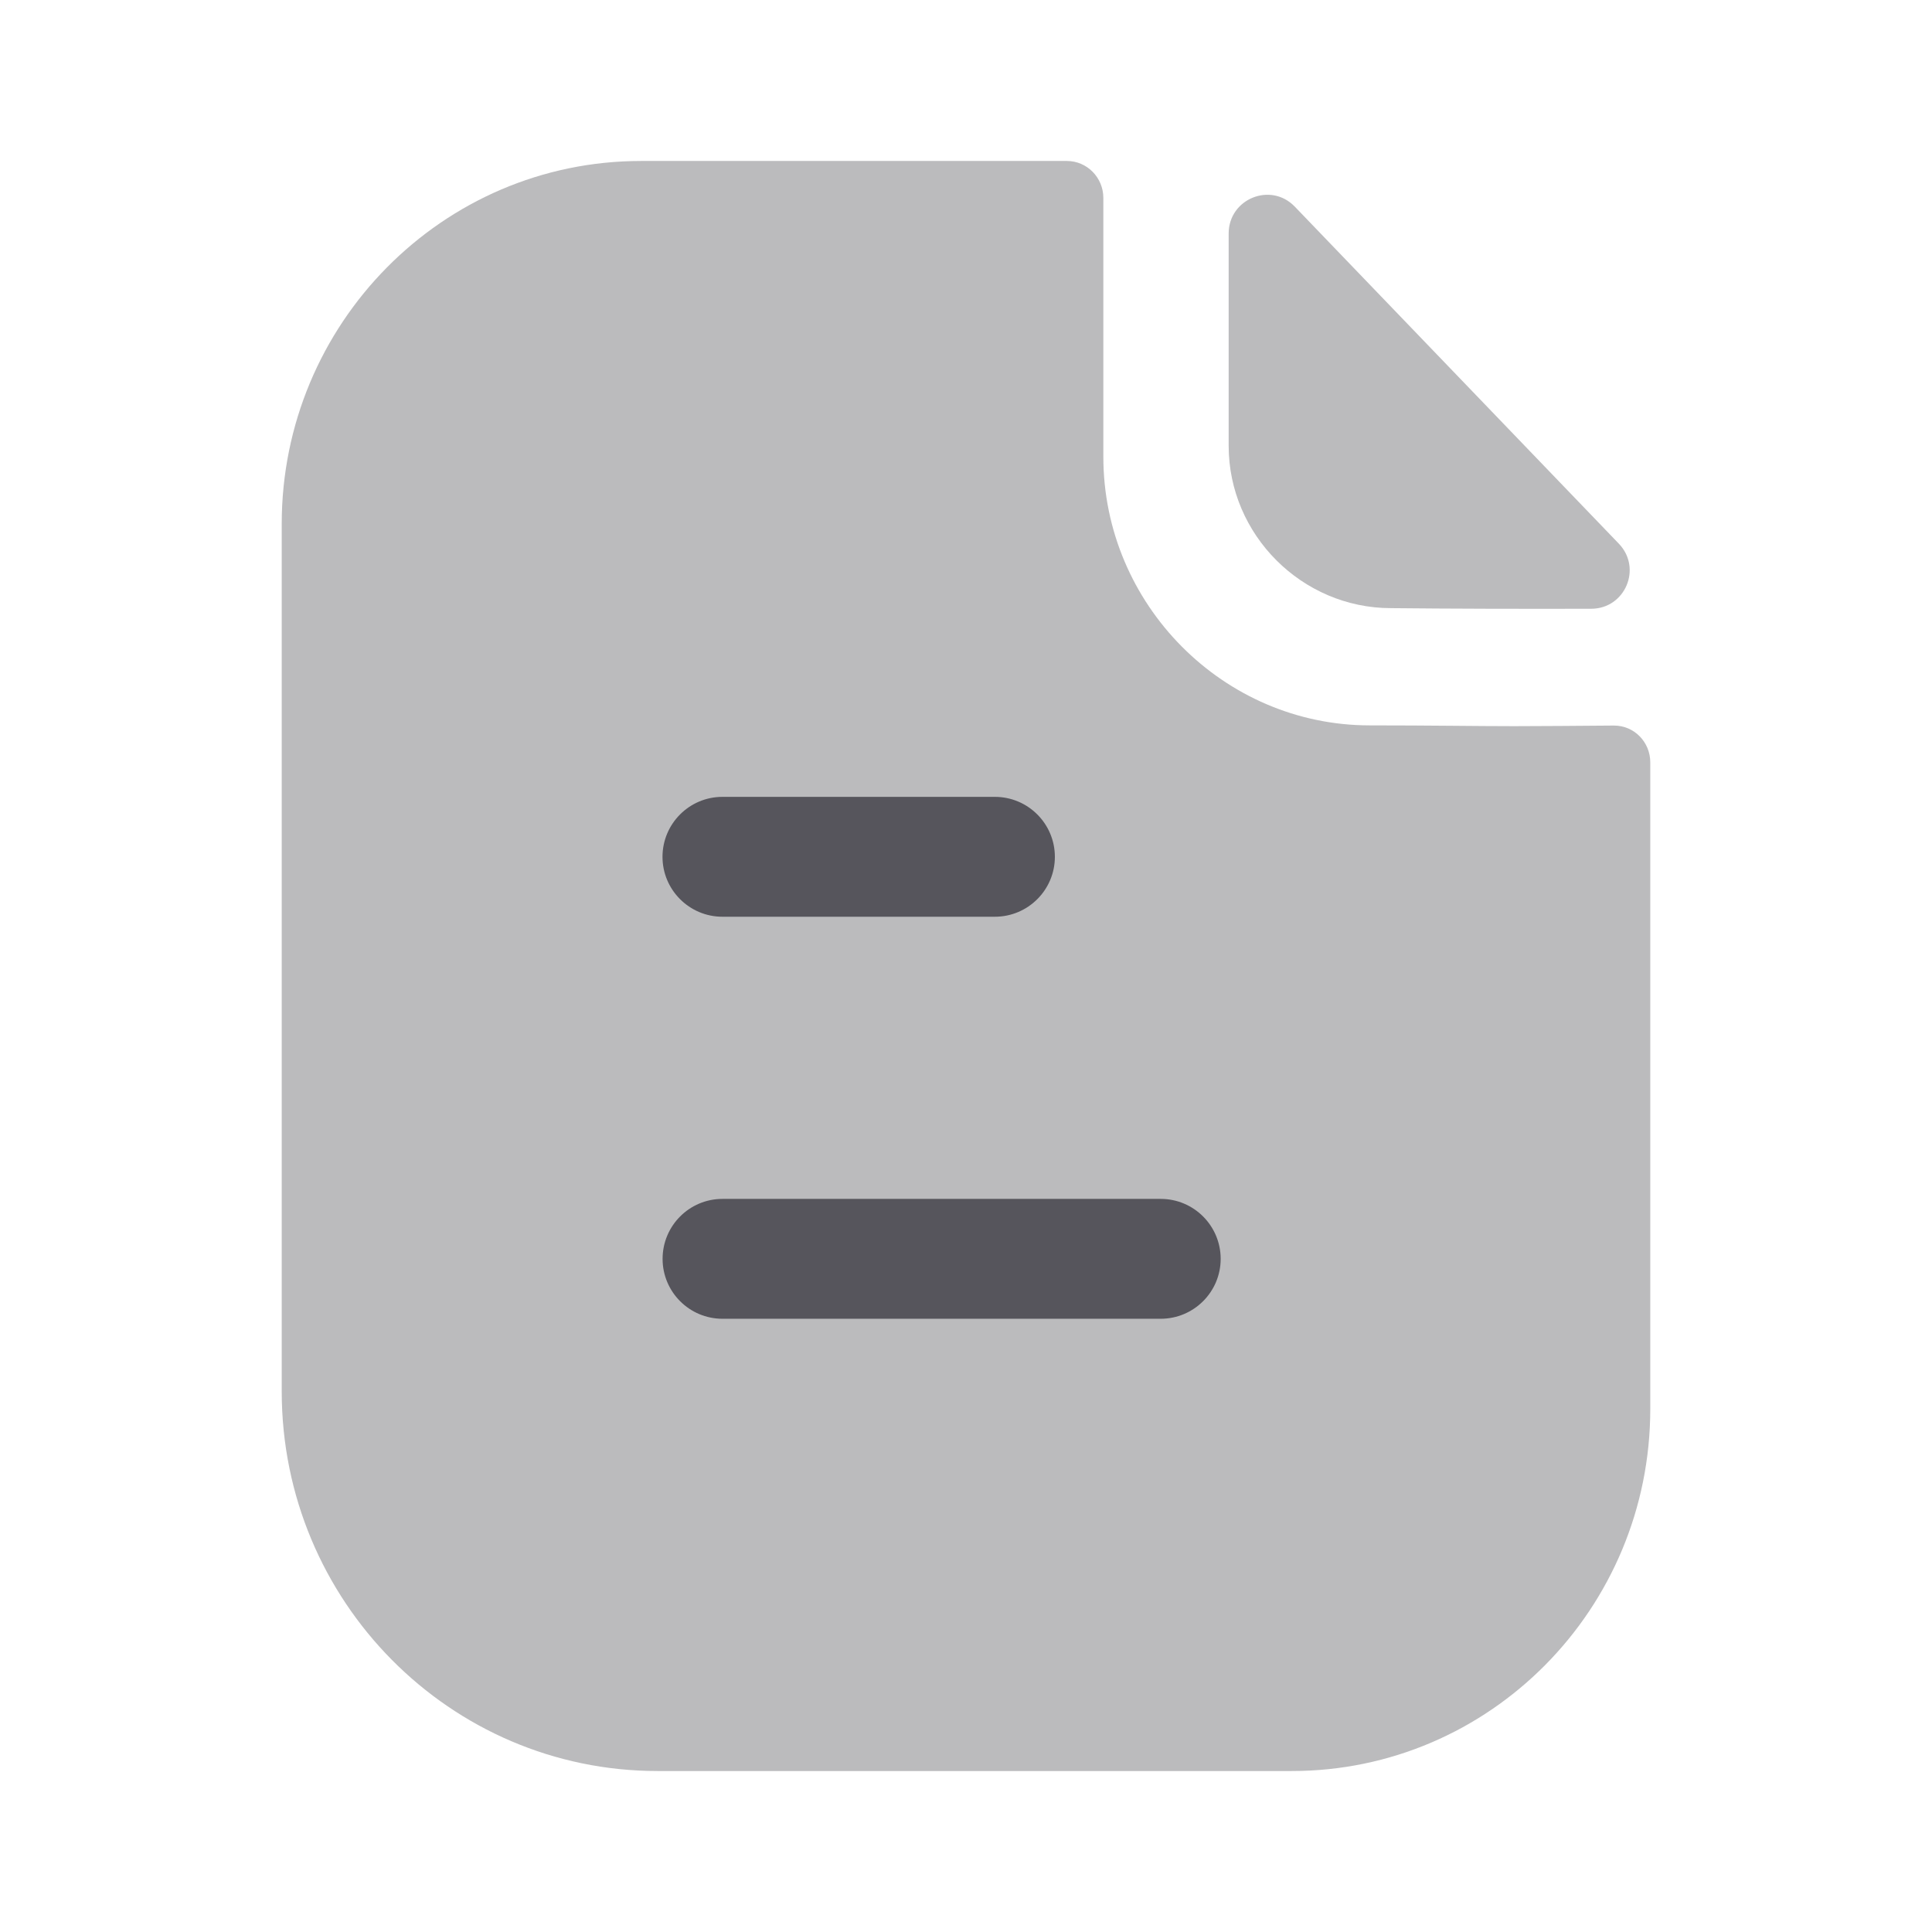 <svg width="22" height="22" viewBox="0 0 22 22" fill="none" xmlns="http://www.w3.org/2000/svg">
<path opacity="0.4" d="M17.242 8.269C16.828 8.269 16.279 8.26 15.597 8.26C13.932 8.26 12.564 6.882 12.564 5.202V2.254C12.564 2.022 12.378 1.833 12.149 1.833H7.3C5.037 1.833 3.208 3.69 3.208 5.966V15.844C3.208 18.232 5.125 20.167 7.489 20.167H14.709C16.964 20.167 18.792 18.321 18.792 16.043V8.682C18.792 8.449 18.608 8.261 18.377 8.262C17.989 8.265 17.525 8.269 17.242 8.269Z" fill="#56555C"/>
<path opacity="0.4" d="M14.744 2.353C14.47 2.068 13.991 2.264 13.991 2.659V5.077C13.991 6.09 14.826 6.925 15.84 6.925C16.479 6.932 17.366 6.934 18.12 6.932C18.506 6.931 18.702 6.47 18.434 6.191C17.467 5.186 15.736 3.384 14.744 2.353Z" fill="#56555C"/>
<path d="M13.217 13.652C13.594 13.652 13.9 13.958 13.9 14.335C13.9 14.711 13.594 15.017 13.217 15.017H8.227C7.85 15.017 7.545 14.711 7.545 14.335C7.545 13.958 7.85 13.652 8.227 13.652H13.217ZM11.329 9.074C11.706 9.074 12.012 9.38 12.012 9.757C12.012 10.133 11.706 10.439 11.329 10.439H8.226C7.85 10.439 7.544 10.133 7.544 9.757C7.544 9.38 7.85 9.074 8.226 9.074H11.329Z" fill="#56555C"/>
</svg>
